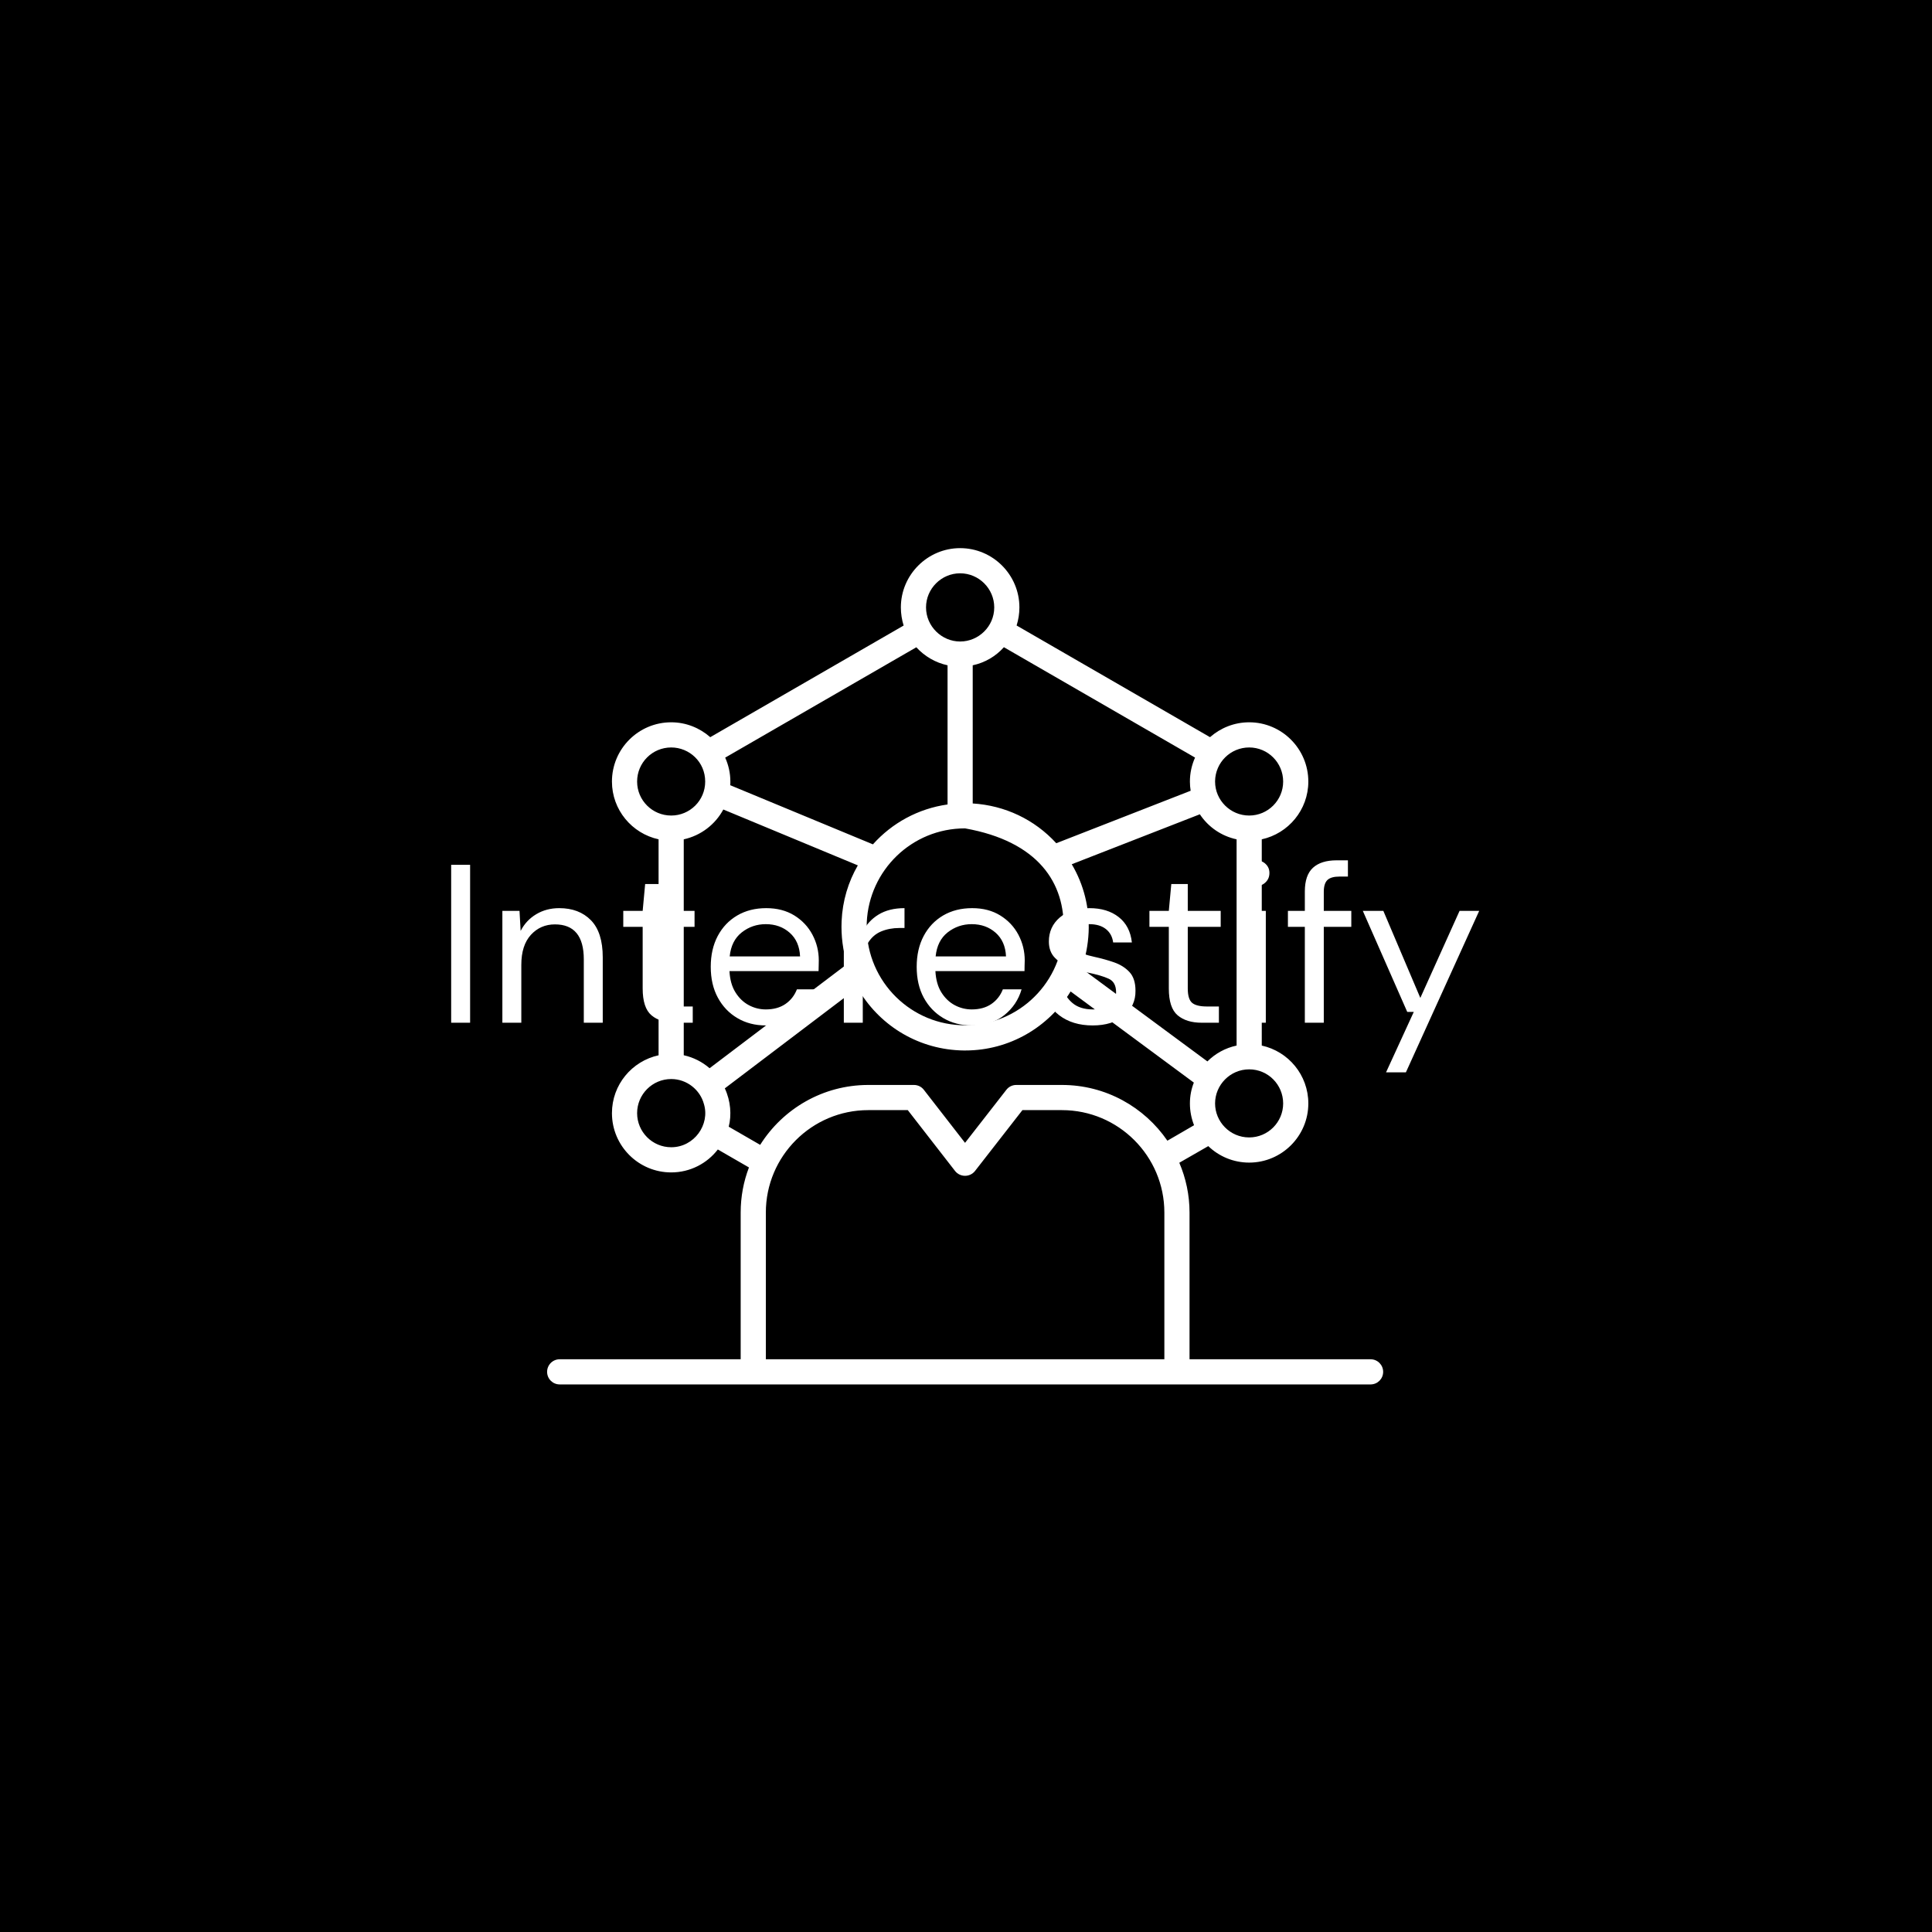 <svg xmlns="http://www.w3.org/2000/svg" version="1.1" xmlns:xlink="http://www.w3.org/1999/xlink" xmlns:svgjs="http://svgjs.dev/svgjs" width="1000" height="1000" viewBox="0 0 1000 1000"><rect width="1000" height="1000" fill="#000000"></rect><g transform="matrix(0.7,0,0,0.7,149.576,282.127)"><svg viewBox="0 0 396 247" data-background-color="#ffffff" preserveAspectRatio="xMidYMid meet" height="623" width="1000" xmlns="http://www.w3.org/2000/svg" xmlns:xlink="http://www.w3.org/1999/xlink"><g id="tight-bounds" transform="matrix(1,0,0,1,0.24,-0.1)"><svg viewBox="0 0 395.52 247.2" height="247.2" width="395.52"><g><svg></svg></g><g><svg viewBox="0 0 395.52 247.2" height="247.2" width="395.52"><mask id="cffc70a7-ee8e-4160-9ce4-b5c97b50d3d5"><rect width="640" height="400" fill="white"></rect><g transform="matrix(1,0,0,1,39.552,87.23)"><svg viewBox="0 0 316.416 72.739" height="72.739" width="316.416"><g><svg viewBox="0 0 316.416 72.739" height="72.739" width="316.416"><g><svg viewBox="0 0 316.416 72.739" height="72.739" width="316.416"><g><svg viewBox="0 0 316.416 72.739" height="72.739" width="316.416"><g id="SvgjsG1471"><svg viewBox="0 0 316.416 72.739" height="72.739" width="316.416" id="SvgjsSvg1470"><g><svg viewBox="0 0 316.416 72.739" height="72.739" width="316.416"><g transform="matrix(1,0,0,1,0,0)"><svg width="316.416" viewBox="-0.3 -40 235.88 55" height="72.739" data-palette-color="#001f3f"><path d="M7.9 0L3.7 0 3.7-35 7.9-35 7.9 0ZM19.25 0L15.05 0 15.05-24.8 18.85-24.8 19.1-20.35Q20.3-22.7 22.55-24.05 24.8-25.4 27.65-25.4L27.65-25.4Q32.05-25.4 34.67-22.73 37.3-20.05 37.3-14.5L37.3-14.5 37.3 0 33.1 0 33.1-14.05Q33.1-21.8 26.7-21.8L26.7-21.8Q23.5-21.8 21.37-19.48 19.25-17.15 19.25-12.85L19.25-12.85 19.25 0ZM57.25 0L53.45 0Q50.05 0 48.1-1.65 46.15-3.3 46.15-7.6L46.15-7.6 46.15-21.25 41.85-21.25 41.85-24.8 46.15-24.8 46.7-30.75 50.35-30.75 50.35-24.8 57.65-24.8 57.65-21.25 50.35-21.25 50.35-7.6Q50.35-5.25 51.3-4.42 52.25-3.6 54.65-3.6L54.65-3.6 57.25-3.6 57.25 0ZM73.44 0.6L73.44 0.6Q69.89 0.6 67.14-1.03 64.39-2.65 62.82-5.55 61.24-8.45 61.24-12.4L61.24-12.4Q61.24-16.3 62.79-19.23 64.34-22.15 67.12-23.78 69.89-25.4 73.54-25.4L73.54-25.4Q77.14-25.4 79.77-23.78 82.39-22.15 83.79-19.5 85.19-16.85 85.19-13.8L85.19-13.8Q85.19-13.25 85.17-12.7 85.14-12.15 85.14-11.45L85.14-11.45 65.39-11.45Q65.54-8.6 66.72-6.73 67.89-4.85 69.67-3.9 71.44-2.95 73.44-2.95L73.44-2.95Q76.04-2.95 77.79-4.15 79.54-5.35 80.34-7.4L80.34-7.4 84.49-7.4Q83.49-3.95 80.67-1.68 77.84 0.6 73.44 0.6ZM73.44-21.85L73.44-21.85Q70.44-21.85 68.12-20.03 65.79-18.2 65.44-14.7L65.44-14.7 81.04-14.7Q80.89-18.05 78.74-19.95 76.59-21.85 73.44-21.85ZM94.94 0L90.74 0 90.74-24.8 94.54-24.8 94.89-20.05Q96.04-22.5 98.39-23.95 100.74-25.4 104.19-25.4L104.19-25.4 104.19-21 103.04-21Q100.84-21 98.99-20.23 97.14-19.45 96.04-17.6 94.94-15.75 94.94-12.5L94.94-12.5 94.94 0ZM119.09 0.6L119.09 0.6Q115.54 0.6 112.79-1.03 110.04-2.65 108.46-5.55 106.89-8.45 106.89-12.4L106.89-12.4Q106.89-16.3 108.44-19.23 109.99-22.15 112.76-23.78 115.54-25.4 119.19-25.4L119.19-25.4Q122.79-25.4 125.41-23.78 128.04-22.15 129.44-19.5 130.84-16.85 130.84-13.8L130.84-13.8Q130.84-13.25 130.81-12.7 130.79-12.15 130.79-11.45L130.79-11.45 111.04-11.45Q111.19-8.6 112.36-6.73 113.54-4.85 115.31-3.9 117.09-2.95 119.09-2.95L119.09-2.95Q121.69-2.95 123.44-4.15 125.19-5.35 125.99-7.4L125.99-7.4 130.14-7.4Q129.14-3.95 126.31-1.68 123.49 0.6 119.09 0.6ZM119.09-21.85L119.09-21.85Q116.09-21.85 113.76-20.03 111.44-18.2 111.09-14.7L111.09-14.7 126.69-14.7Q126.54-18.05 124.39-19.95 122.24-21.85 119.09-21.85ZM145.89 0.6L145.89 0.6Q141.44 0.6 138.49-1.65 135.54-3.9 135.04-7.75L135.04-7.75 139.34-7.75Q139.74-5.8 141.41-4.38 143.09-2.95 145.94-2.95L145.94-2.95Q148.59-2.95 149.84-4.08 151.09-5.2 151.09-6.75L151.09-6.75Q151.09-9 149.46-9.75 147.84-10.5 144.89-11.1L144.89-11.1Q142.89-11.5 140.89-12.25 138.89-13 137.54-14.38 136.19-15.75 136.19-18L136.19-18Q136.19-21.25 138.61-23.33 141.04-25.4 145.19-25.4L145.19-25.4Q149.14-25.4 151.66-23.43 154.19-21.45 154.59-17.8L154.59-17.8 150.44-17.8Q150.19-19.7 148.81-20.78 147.44-21.85 145.14-21.85L145.14-21.85Q142.89-21.85 141.66-20.9 140.44-19.95 140.44-18.4L140.44-18.4Q140.44-16.9 142.01-16.05 143.59-15.2 146.29-14.6L146.29-14.6Q148.59-14.1 150.66-13.38 152.74-12.65 154.06-11.23 155.39-9.8 155.39-7.1L155.39-7.1Q155.44-3.75 152.86-1.58 150.29 0.6 145.89 0.6ZM173.88 0L170.08 0Q166.68 0 164.73-1.65 162.78-3.3 162.78-7.6L162.78-7.6 162.78-21.25 158.48-21.25 158.48-24.8 162.78-24.8 163.33-30.75 166.98-30.75 166.98-24.8 174.28-24.8 174.28-21.25 166.98-21.25 166.98-7.6Q166.98-5.25 167.93-4.42 168.88-3.6 171.28-3.6L171.28-3.6 173.88-3.6 173.88 0ZM182.18-30.3L182.18-30.3Q180.93-30.3 180.11-31.13 179.28-31.95 179.28-33.2L179.28-33.2Q179.28-34.4 180.11-35.2 180.93-36 182.18-36L182.18-36Q183.38-36 184.23-35.2 185.08-34.4 185.08-33.2L185.08-33.2Q185.08-31.95 184.23-31.13 183.38-30.3 182.18-30.3ZM184.28 0L180.08 0 180.08-24.8 184.28-24.8 184.28 0ZM197.13 0L192.93 0 192.93-21.25 189.18-21.25 189.18-24.8 192.93-24.8 192.93-29.1Q192.93-32.7 194.73-34.35 196.53-36 199.98-36L199.98-36 202.48-36 202.48-32.4 200.63-32.4Q198.73-32.4 197.93-31.63 197.13-30.85 197.13-29L197.13-29 197.13-24.8 203.23-24.8 203.23-21.25 197.13-21.25 197.13 0ZM215.33 11L210.93 11 217.08-2.4 215.63-2.4 205.78-24.8 210.33-24.8 218.53-5.5 227.23-24.8 231.58-24.8 215.33 11Z" opacity="1" transform="matrix(1,0,0,1,0,0)" fill="black" class="wordmark-text-0" id="SvgjsPath1469" stroke-width="7" stroke="black" stroke-linejoin="round"></path></svg></g></svg></g></svg></g></svg></g></svg></g></svg></g></svg></g></mask><g transform="matrix(1,0,0,1,39.552,87.23)"><svg viewBox="0 0 316.416 72.739" height="72.739" width="316.416"><g><svg viewBox="0 0 316.416 72.739" height="72.739" width="316.416"><g><svg viewBox="0 0 316.416 72.739" height="72.739" width="316.416"><g><svg viewBox="0 0 316.416 72.739" height="72.739" width="316.416"><g id="textblocktransform"><svg viewBox="0 0 316.416 72.739" height="72.739" width="316.416" id="textblock"><g><svg viewBox="0 0 316.416 72.739" height="72.739" width="316.416"><g transform="matrix(1,0,0,1,0,0)"><svg width="316.416" viewBox="-0.3 -40 235.88 55" height="72.739" data-palette-color="#001f3f"><path d="M7.9 0L3.7 0 3.7-35 7.9-35 7.9 0ZM19.25 0L15.05 0 15.05-24.8 18.85-24.8 19.1-20.35Q20.3-22.7 22.55-24.05 24.8-25.4 27.65-25.4L27.65-25.4Q32.05-25.4 34.67-22.73 37.3-20.05 37.3-14.5L37.3-14.5 37.3 0 33.1 0 33.1-14.05Q33.1-21.8 26.7-21.8L26.7-21.8Q23.5-21.8 21.37-19.48 19.25-17.15 19.25-12.85L19.25-12.85 19.25 0ZM57.25 0L53.45 0Q50.05 0 48.1-1.65 46.15-3.3 46.15-7.6L46.15-7.6 46.15-21.25 41.85-21.25 41.85-24.8 46.15-24.8 46.7-30.75 50.35-30.75 50.35-24.8 57.65-24.8 57.65-21.25 50.35-21.25 50.35-7.6Q50.35-5.25 51.3-4.42 52.25-3.6 54.65-3.6L54.65-3.6 57.25-3.6 57.25 0ZM73.44 0.6L73.44 0.6Q69.89 0.6 67.14-1.03 64.39-2.65 62.82-5.55 61.24-8.45 61.24-12.4L61.24-12.4Q61.24-16.3 62.79-19.23 64.34-22.15 67.12-23.78 69.89-25.4 73.54-25.4L73.54-25.4Q77.14-25.4 79.77-23.78 82.39-22.15 83.79-19.5 85.19-16.85 85.19-13.8L85.19-13.8Q85.19-13.25 85.17-12.7 85.14-12.15 85.14-11.45L85.14-11.45 65.39-11.45Q65.54-8.6 66.72-6.73 67.89-4.85 69.67-3.9 71.44-2.95 73.44-2.95L73.44-2.95Q76.04-2.95 77.79-4.15 79.54-5.35 80.34-7.4L80.34-7.4 84.49-7.4Q83.49-3.95 80.67-1.68 77.84 0.6 73.44 0.6ZM73.44-21.85L73.44-21.85Q70.44-21.85 68.12-20.03 65.79-18.2 65.44-14.7L65.44-14.7 81.04-14.7Q80.89-18.05 78.74-19.95 76.59-21.85 73.44-21.85ZM94.94 0L90.74 0 90.74-24.8 94.54-24.8 94.89-20.05Q96.04-22.5 98.39-23.95 100.74-25.4 104.19-25.4L104.19-25.4 104.19-21 103.04-21Q100.84-21 98.99-20.23 97.14-19.45 96.04-17.6 94.94-15.75 94.94-12.5L94.94-12.5 94.94 0ZM119.09 0.6L119.09 0.6Q115.54 0.6 112.79-1.03 110.04-2.65 108.46-5.55 106.89-8.45 106.89-12.4L106.89-12.4Q106.89-16.3 108.44-19.23 109.99-22.15 112.76-23.78 115.54-25.4 119.19-25.4L119.19-25.4Q122.79-25.4 125.41-23.78 128.04-22.15 129.44-19.5 130.84-16.85 130.84-13.8L130.84-13.8Q130.84-13.25 130.81-12.7 130.79-12.15 130.79-11.45L130.79-11.45 111.04-11.45Q111.19-8.6 112.36-6.73 113.54-4.85 115.31-3.9 117.09-2.95 119.09-2.95L119.09-2.95Q121.69-2.95 123.44-4.15 125.19-5.35 125.99-7.4L125.99-7.4 130.14-7.4Q129.14-3.95 126.31-1.68 123.49 0.6 119.09 0.6ZM119.09-21.85L119.09-21.85Q116.09-21.85 113.76-20.03 111.44-18.2 111.09-14.7L111.09-14.7 126.69-14.7Q126.54-18.05 124.39-19.95 122.24-21.85 119.09-21.85ZM145.89 0.6L145.89 0.6Q141.44 0.6 138.49-1.65 135.54-3.9 135.04-7.75L135.04-7.75 139.34-7.75Q139.74-5.8 141.41-4.38 143.09-2.95 145.94-2.95L145.94-2.95Q148.59-2.95 149.84-4.08 151.09-5.2 151.09-6.75L151.09-6.75Q151.09-9 149.46-9.75 147.84-10.5 144.89-11.1L144.89-11.1Q142.89-11.5 140.89-12.25 138.89-13 137.54-14.38 136.19-15.75 136.19-18L136.19-18Q136.19-21.25 138.61-23.33 141.04-25.4 145.19-25.4L145.19-25.4Q149.14-25.4 151.66-23.43 154.19-21.45 154.59-17.8L154.59-17.8 150.44-17.8Q150.19-19.7 148.81-20.78 147.44-21.85 145.14-21.85L145.14-21.85Q142.89-21.85 141.66-20.9 140.44-19.95 140.44-18.4L140.44-18.4Q140.44-16.9 142.01-16.05 143.59-15.2 146.29-14.6L146.29-14.6Q148.59-14.1 150.66-13.38 152.74-12.65 154.06-11.23 155.39-9.8 155.39-7.1L155.39-7.1Q155.44-3.75 152.86-1.58 150.29 0.6 145.89 0.6ZM173.88 0L170.08 0Q166.68 0 164.73-1.65 162.78-3.3 162.78-7.6L162.78-7.6 162.78-21.25 158.48-21.25 158.48-24.8 162.78-24.8 163.33-30.75 166.98-30.75 166.98-24.8 174.28-24.8 174.28-21.25 166.98-21.25 166.98-7.6Q166.98-5.25 167.93-4.42 168.88-3.6 171.28-3.6L171.28-3.6 173.88-3.6 173.88 0ZM182.18-30.3L182.18-30.3Q180.93-30.3 180.11-31.13 179.28-31.95 179.28-33.2L179.28-33.2Q179.28-34.4 180.11-35.2 180.93-36 182.18-36L182.18-36Q183.38-36 184.23-35.2 185.08-34.4 185.08-33.2L185.08-33.2Q185.08-31.95 184.23-31.13 183.38-30.3 182.18-30.3ZM184.28 0L180.08 0 180.08-24.8 184.28-24.8 184.28 0ZM197.13 0L192.93 0 192.93-21.25 189.18-21.25 189.18-24.8 192.93-24.8 192.93-29.1Q192.93-32.7 194.73-34.35 196.53-36 199.98-36L199.98-36 202.48-36 202.48-32.4 200.63-32.4Q198.73-32.4 197.93-31.63 197.13-30.85 197.13-29L197.13-29 197.13-24.8 203.23-24.8 203.23-21.25 197.13-21.25 197.13 0ZM215.33 11L210.93 11 217.08-2.4 215.63-2.4 205.78-24.8 210.33-24.8 218.53-5.5 227.23-24.8 231.58-24.8 215.33 11Z" opacity="1" transform="matrix(1,0,0,1,0,0)" fill="#ffffff" class="wordmark-text-0" data-fill-palette-color="primary" id="text-0"></path></svg></g></svg></g></svg></g></svg></g></svg></g></svg></g></svg></g><g mask="url(#cffc70a7-ee8e-4160-9ce4-b5c97b50d3d5)"><g transform="matrix(3.689, 0, 0, 3.689, 75.196, 1)"><svg xmlns="http://www.w3.org/2000/svg" xmlns:xlink="http://www.w3.org/1999/xlink" version="1.1" x="0" y="0" viewBox="1.28 1.27 66.439 66.459" style="enable-background:new 0 0 69 69;" xml:space="preserve" height="66.459" width="66.439" class="icon-none" data-fill-palette-color="accent" id="none"><g fill="#001f3f" data-fill-palette-color="accent"><path d="M66.72 65.729H52.333V54.07c0-1.4-0.29-2.73-0.81-3.95v-0.01l2.3-1.32c0.84 0.81 1.99 1.31 3.25 1.31 2.59 0 4.7-2.11 4.7-4.7 0-2.26-1.59-4.14-3.7-4.6V24.41c2.11-0.46 3.7-2.34 3.7-4.59 0-2.6-2.11-4.71-4.7-4.71-1.19 0-2.28 0.45-3.11 1.18 0 0-0.001 0.001-0.002 0.002L38.59 7.417c0.001-0.002 0.002-0.004 0.003-0.007 0.14-0.45 0.22-0.93 0.22-1.43 0-2.59-2.11-4.71-4.71-4.71-2.59 0-4.71 2.12-4.71 4.71 0 0.5 0.08 0.99 0.22 1.44 0 0 0 0 0 0.001l-15.368 8.872c-0.001-0.001-0.002-0.002-0.002-0.003-0.83-0.73-1.92-1.18-3.1-1.18-2.6 0-4.71 2.11-4.71 4.71 0 2.249 1.588 4.127 3.706 4.589v17.163c-2.118 0.462-3.706 2.34-3.706 4.598 0 2.6 2.11 4.71 4.71 4.71 1.507 0 2.854-0.717 3.704-1.823l2.474 1.428c-0.429 1.119-0.658 2.327-0.658 3.585V65.729H2.28c-0.552 0-1 0.447-1 1s0.448 1 1 1c18.735 0 6.753 0.002 64.44 0 0.553 0 1-0.447 1-1S67.272 65.729 66.72 65.729zM59.773 45.4c0 1.49-1.21 2.7-2.7 2.7-1.534 0-2.71-1.254-2.71-2.7 0-1.469 1.197-2.71 2.71-2.71C58.578 42.69 59.773 43.912 59.773 45.4zM54.363 19.79c0.02-1.49 1.23-2.68 2.71-2.68 1.49 0 2.7 1.21 2.7 2.71 0 1.49-1.21 2.7-2.7 2.7-1.492 0-2.71-1.215-2.71-2.7V19.79zM56.073 24.41v16.39c-0.9 0.19-1.7 0.64-2.32 1.26l-10-7.39c0.33-0.91 0.51-1.87 0.56-2.86 0.09-1.93-0.38-3.8-1.34-5.42l10.18-3.97C53.813 23.42 54.853 24.15 56.073 24.41zM37.58 9.143L52.771 17.914c-0.259 0.579-0.409 1.228-0.408 1.906 0 0.25 0.02 0.49 0.06 0.73L41.743 24.72c-1.73-1.89-4.08-3-6.64-3.16V10.58C36.081 10.371 36.94 9.862 37.58 9.143zM42.323 31.72c-0.229 4.433-3.968 7.662-8.18 7.46-4.253-0.183-7.653-3.788-7.46-8.17 0.183-4.126 3.57-7.47 7.81-7.47C40.298 24.574 42.486 27.868 42.323 31.72zM34.103 3.27c1.49 0 2.71 1.22 2.71 2.71 0 1.521-1.253 2.71-2.71 2.71-1.462 0-2.71-1.208-2.71-2.71C31.393 4.49 32.613 3.27 34.103 3.27zM15.433 17.917l15.188-8.769c0.001 0.001 0.001 0.002 0.002 0.002 0.65 0.71 1.51 1.22 2.48 1.43v11.06c-2.34 0.33-4.42 1.48-5.93 3.17l-11.34-4.7c0.01-0.09 0.01-0.19 0.01-0.29 0-0.68-0.15-1.32-0.41-1.9V17.917zM8.433 19.82c0-1.5 1.21-2.71 2.71-2.71 1.434 0 2.7 1.142 2.7 2.71 0 1.513-1.226 2.7-2.7 2.7C9.643 22.52 8.433 21.31 8.433 19.82zM11.143 48.88c-1.5 0-2.71-1.22-2.71-2.71s1.21-2.71 2.71-2.71c1.255 0 2.304 0.871 2.6 1.99C14.235 47.068 12.98 48.88 11.143 48.88zM14.193 42.6c-0.58-0.5-1.28-0.86-2.05-1.03-0.001 0-0.003 0-0.004 0V24.411c0.001 0 0.003 0 0.004-0.001 1.36-0.3 2.5-1.18 3.14-2.37l10.69 4.44c-0.76 1.31-1.22 2.82-1.29 4.44-0.05 1.17 0.1 2.32 0.44 3.4L14.193 42.6zM50.333 65.729H18.663V54.07c0-4.49 3.65-8.14 8.14-8.14h3.14l3.76 4.84c0.19 0.24 0.48 0.38 0.79 0.38s0.6-0.14 0.79-0.38l3.77-4.84h3.14c4.49 0 8.14 3.65 8.14 8.14V65.729zM50.573 48.36c-1.83-2.67-4.9-4.43-8.38-4.43h-3.63c-0.31 0-0.6 0.14-0.79 0.39l-3.28 4.21-3.27-4.21c-0.19-0.25-0.48-0.39-0.79-0.39h-3.63c-3.61 0-6.79 1.9-8.59 4.76l-2.5-1.443c0.234-0.914 0.165-2.027-0.31-3.047l10.54-7.99c1.65 2.888 4.645 4.811 8.11 4.97 0.15 0.01 0.31 0.01 0.46 0.01 3.514 0 6.627-1.857 8.37-4.69l9.79 7.24v0.01c-0.2 0.51-0.31 1.06-0.31 1.65 0 0.61 0.12 1.2 0.33 1.73L50.573 48.36z" fill="#ffffff" data-fill-palette-color="accent"></path></g></svg></g></g></svg></g><defs></defs></svg><rect width="395.52" height="247.2" fill="none" stroke="none" visibility="hidden"></rect></g></svg></g></svg>